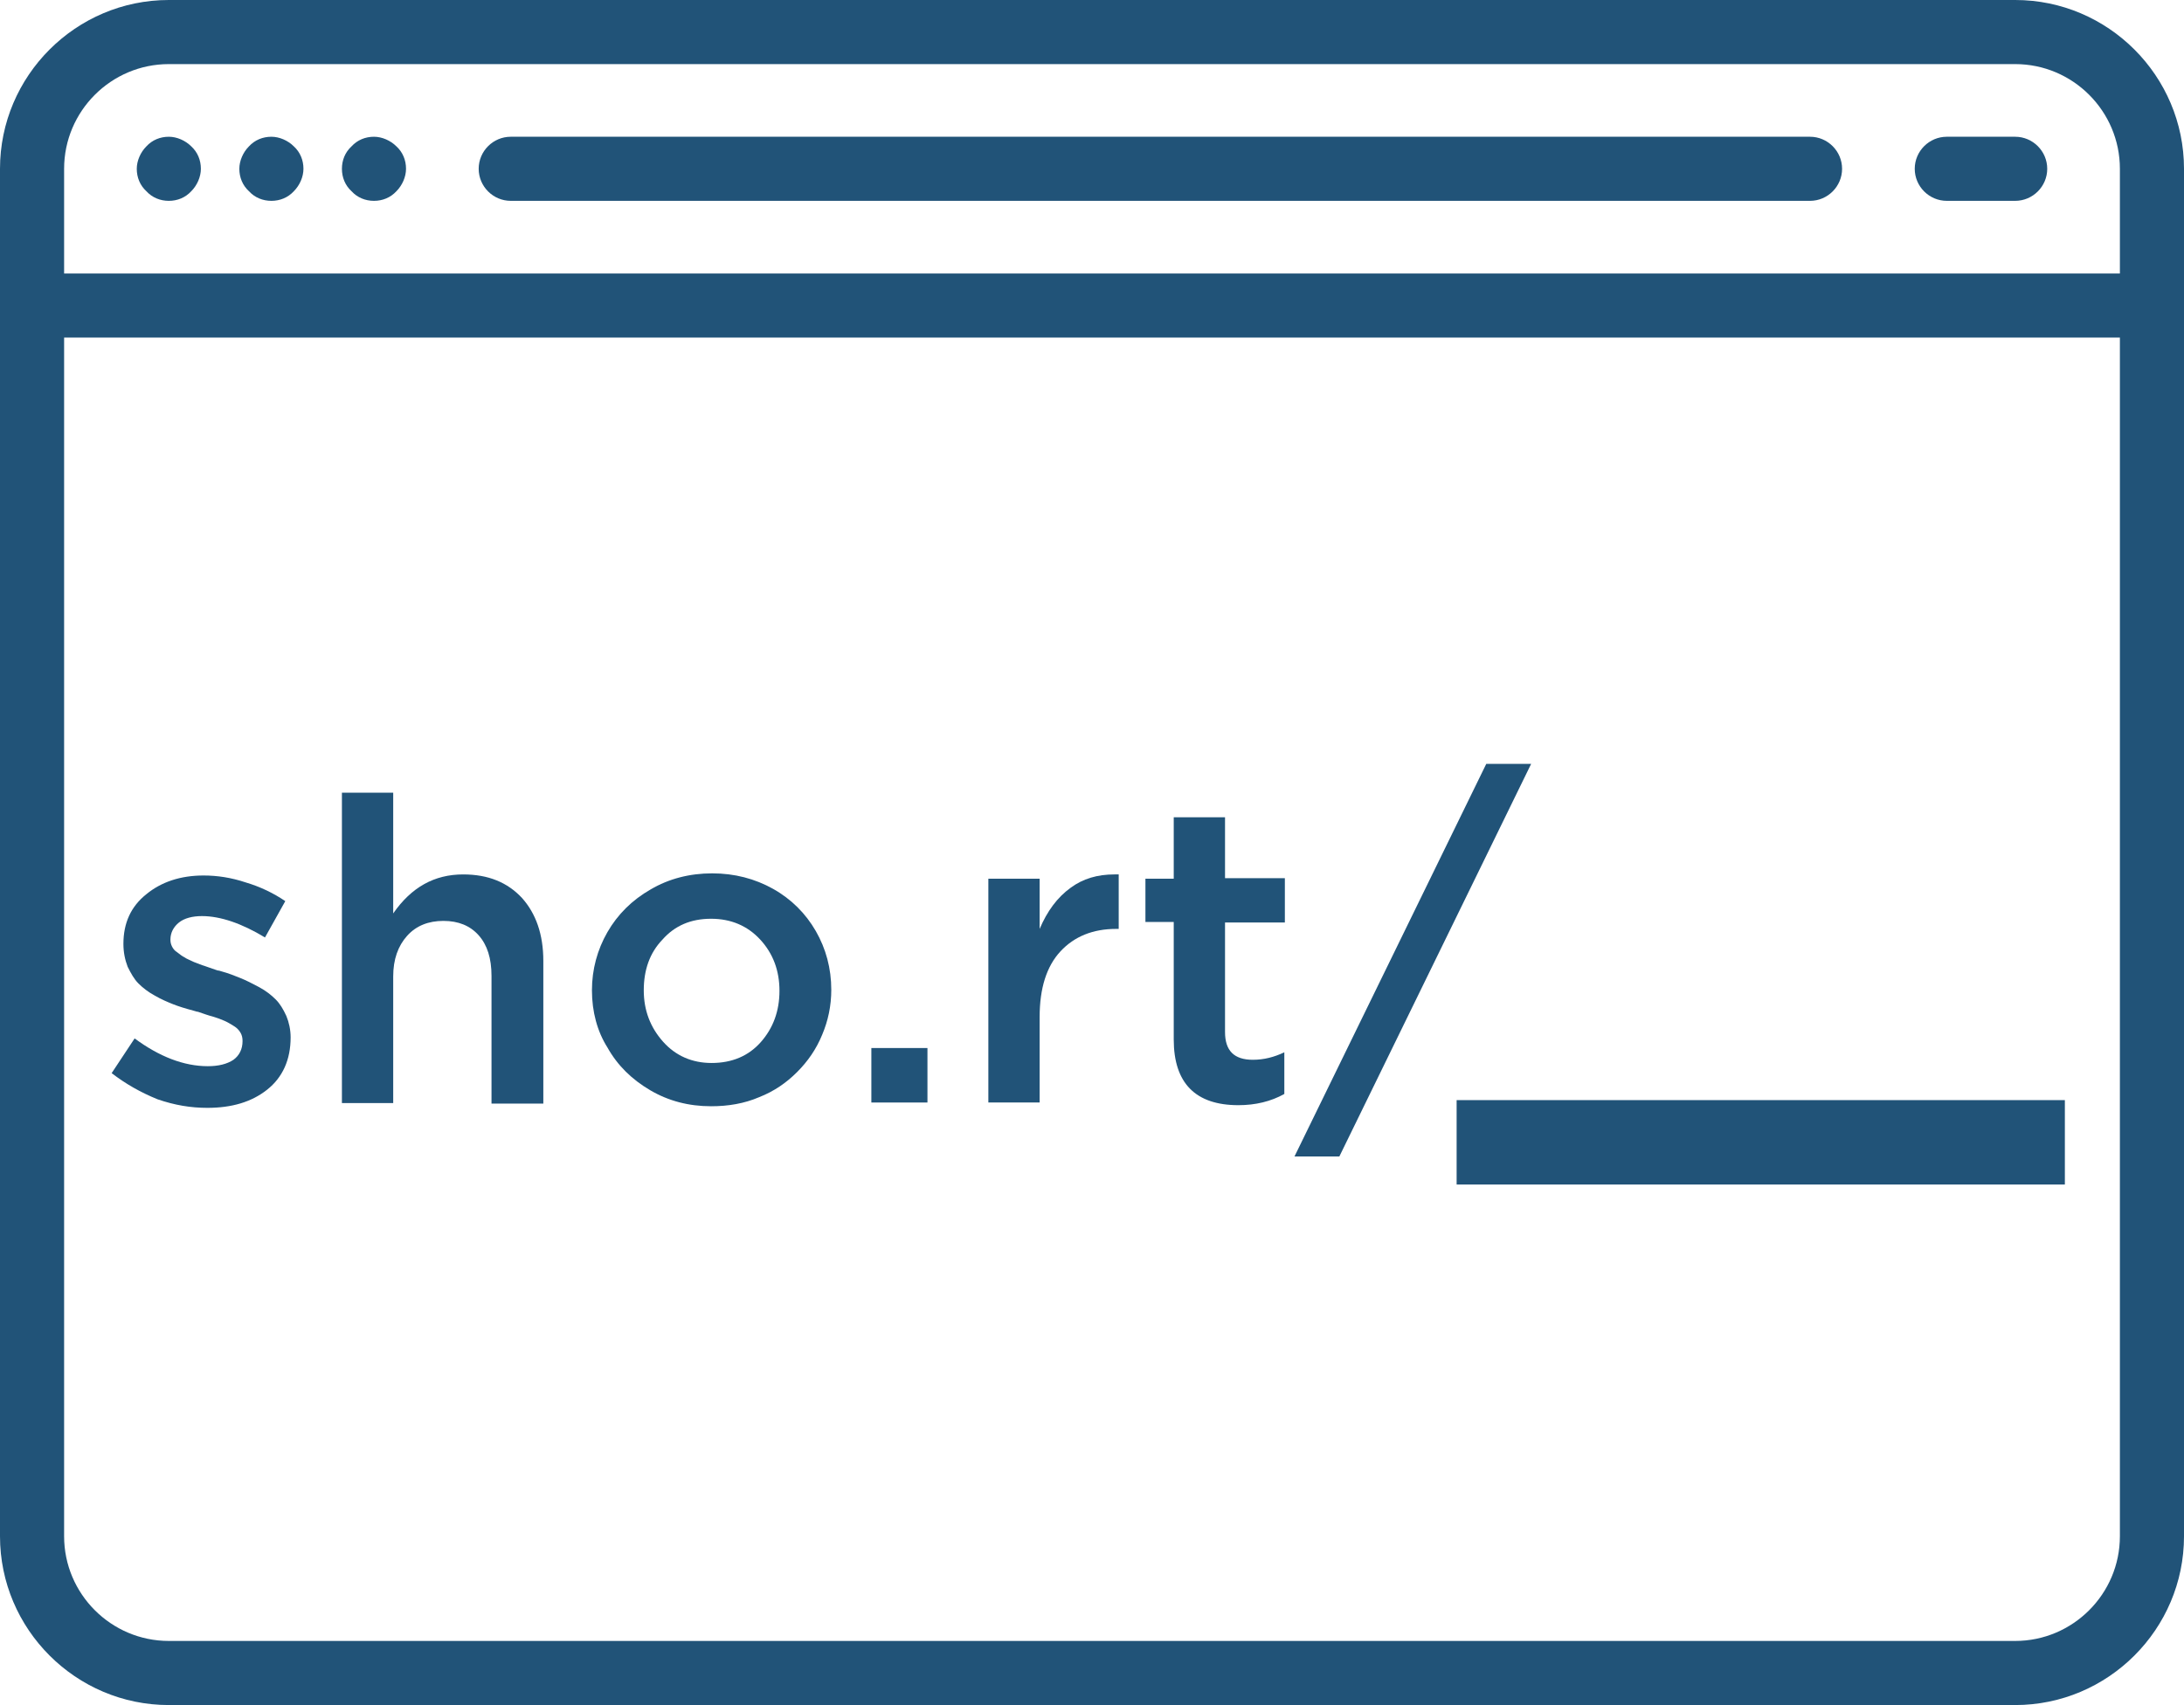 <svg xmlns="http://www.w3.org/2000/svg" xmlns:xlink="http://www.w3.org/1999/xlink" version="1.1" style="" xml:space="preserve" width="408.8" height="319.2"><rect id="backgroundrect" width="100%" height="100%" x="0" y="0" fill="none" stroke="none"/>
<style type="text/css">
	.st0{fill:#215378;}
	.st1{display:none;}
	.st2{display:inline;fill:#215378;}
</style>



<g class="currentLayer" style=""><title>Layer 1</title><g id="svg_1" class="selected">
	<path class="st0" d="M31.6,37.6c1.6,0,3.1-0.6,4.2-1.8c1.1-1.1,1.8-2.7,1.8-4.2c0-1.6-0.6-3.1-1.8-4.2c-1.1-1.1-2.7-1.8-4.2-1.8   c-1.6,0-3.1,0.6-4.2,1.8c-1.1,1.1-1.8,2.7-1.8,4.2c0,1.6,0.6,3.1,1.8,4.2C28.5,37,30,37.6,31.6,37.6L31.6,37.6z" id="svg_2"/>
	<path class="st0" d="M50.8,37.6c1.6,0,3.1-0.6,4.2-1.8c1.1-1.1,1.8-2.7,1.8-4.2c0-1.6-0.6-3.1-1.8-4.2c-1.1-1.1-2.7-1.8-4.2-1.8   c-1.6,0-3.1,0.6-4.2,1.8c-1.1,1.1-1.8,2.7-1.8,4.2c0,1.6,0.6,3.1,1.8,4.2C47.7,37,49.2,37.6,50.8,37.6L50.8,37.6z" id="svg_3"/>
	<path class="st0" d="M70,37.6c1.6,0,3.1-0.6,4.2-1.8c1.1-1.1,1.8-2.7,1.8-4.2c0-1.6-0.6-3.1-1.8-4.2c-1.1-1.1-2.7-1.8-4.2-1.8   c-1.6,0-3.1,0.6-4.2,1.8C64.6,28.5,64,30,64,31.6s0.6,3.1,1.8,4.2C66.9,37,68.4,37.6,70,37.6L70,37.6z" id="svg_4"/>
	<path class="st0" d="M95.6,37.6h243.2c3.3,0,6-2.7,6-6s-2.7-6-6-6H95.6c-3.3,0-6,2.7-6,6C89.6,34.9,92.3,37.6,95.6,37.6L95.6,37.6z   " id="svg_5"/>
	<path class="st0" d="M364.4,37.6h12.8c3.3,0,6-2.7,6-6s-2.7-6-6-6h-12.8c-3.3,0-6,2.7-6,6C358.4,34.9,361.1,37.6,364.4,37.6   L364.4,37.6z" id="svg_6"/>
	<path class="st0" d="M377.2,0H31.6C14.2,0,0,14.2,0,31.6v256c0,17.4,14.2,31.6,31.6,31.6h345.6c17.4,0,31.6-14.2,31.6-31.6v-256   C408.8,14.2,394.6,0,377.2,0L377.2,0z M31.6,12h345.6c10.8,0,19.6,8.8,19.6,19.6v19.6H12V31.6C12,20.8,20.8,12,31.6,12L31.6,12z    M377.2,307.2H31.6c-10.8,0-19.6-8.8-19.6-19.6V63.2h384.8v224.4C396.8,298.4,388,307.2,377.2,307.2L377.2,307.2z" id="svg_7"/>
</g><g id="svg_8" class="">
	<g class="st1" id="svg_9">
		<path class="st2" d="M28.169,209.244 l4.22,-14.266 c4.22,7.901 9.226,11.193 13.446,11.193 c2.159,0 3.533,-1.536 5.005,-3.073 c1.374,-1.536 1.374,-4.828 1.374,-7.901 c0,-1.536 0,-3.073 -0.687,-3.073 c-0.687,0 -0.687,-1.536 -1.374,-3.073 c-0.687,0 -0.687,-1.536 -2.159,-1.536 c-0.687,0 -1.374,-1.536 -2.159,-1.536 c0,0 -0.687,-1.536 -1.374,-1.536 c0,0 0,0 -0.687,0 h-0.687 c-1.374,-1.536 -2.846,-1.536 -3.533,-3.073 s-2.159,-1.536 -3.533,-3.073 s-2.159,-3.073 -2.846,-4.828 c-0.687,-1.536 -1.374,-4.828 -2.159,-6.365 c-0.687,-1.536 -0.687,-7.901 -0.687,-11.193 c0,-7.901 1.374,-15.802 4.22,-20.631 s6.379,-7.901 10.6,-7.901 c2.846,0 5.005,1.536 7.754,3.073 c2.846,1.536 5.005,4.828 7.067,7.901 l-3.533,14.266 c-4.22,-6.365 -7.754,-7.901 -11.385,-7.901 c-2.159,0 -3.533,1.536 -4.22,3.073 c-0.687,1.536 -1.374,4.828 -1.374,6.365 s0,1.536 0,3.073 s0.687,1.536 0.687,3.073 c0,1.536 0.687,1.536 1.374,1.536 c0.687,0 0.687,1.536 2.159,1.536 c0.687,0 1.374,1.536 2.159,1.536 c0.687,0 1.374,1.536 2.159,1.536 c0,0 0,0 0.687,0 c0,0 0,0 0.687,0 c1.374,1.536 2.846,1.536 3.533,3.073 s2.159,1.536 3.533,3.073 c1.374,1.536 2.159,3.073 2.846,4.828 c0.687,1.536 1.374,4.828 2.159,6.365 c0.687,3.073 0.687,6.365 0.687,9.437 c0,9.437 -1.374,15.802 -4.22,22.167 c-2.846,4.828 -6.379,7.901 -11.385,7.901 c-2.846,0 -6.379,-1.536 -9.226,-3.073 C33.174,217.364 31.015,214.072 28.169,209.244 z" id="svg_10"/>
		<path class="st2" d="M70.764,221.973 V95.117 h9.226 v49.162 c3.533,-11.193 7.754,-15.802 12.759,-15.802 c4.22,0 8.539,3.073 10.6,9.437 c2.846,6.365 3.533,14.266 3.533,25.459 v58.6 h-9.226 v-53.991 c0,-7.901 -0.687,-12.73 -2.159,-17.338 c-1.374,-4.828 -3.533,-6.365 -6.379,-6.365 c-2.846,0 -5.005,1.536 -6.379,6.365 s-2.846,9.437 -2.846,17.338 v52.235 h-9.226 V221.973 z" id="svg_11"/>
		<path class="st2" d="M116.795,176.103 c0,-7.901 0.687,-17.338 2.846,-23.703 s4.22,-12.73 7.754,-17.338 s7.067,-6.365 11.385,-6.365 s7.754,1.536 11.385,6.365 s5.692,9.437 7.754,17.338 s2.846,15.802 2.846,23.703 c0,6.365 -0.687,12.73 -1.374,19.094 c-1.374,6.365 -2.846,11.193 -4.22,15.802 c-2.159,4.828 -4.22,7.901 -7.067,11.193 c-2.846,3.073 -5.692,3.073 -8.539,3.073 c-4.22,0 -7.754,-1.536 -11.385,-6.365 c-3.533,-4.828 -5.692,-9.437 -7.754,-17.338 S116.795,184.004 116.795,176.103 zM126.02,176.103 c0,7.901 1.374,15.802 3.533,20.631 s5.692,9.437 9.226,9.437 s7.067,-3.073 9.226,-7.901 c2.159,-4.828 2.846,-14.266 2.846,-22.167 s-1.374,-15.802 -3.533,-20.631 c-2.159,-6.365 -5.692,-7.901 -9.226,-7.901 s-6.379,3.073 -9.226,7.901 C126.02,160.301 126.02,166.446 126.02,176.103 z" id="svg_12"/>
		<path class="st2" d="M167.831,221.973 v-22.167 h10.6 v22.167 H167.831 z" id="svg_13"/>
		<path class="st2" d="M189.128,221.973 v-91.96 h9.226 v20.631 c1.374,-7.901 3.533,-12.73 5.692,-17.338 c2.159,-3.073 5.005,-4.828 7.754,-4.828 h0.687 v22.167 h-0.687 c-4.22,0 -7.754,3.073 -9.913,9.437 c-2.846,6.365 -3.533,15.802 -3.533,26.995 v34.896 H189.128 z" id="svg_14"/>
		<path class="st2" d="M218.179,147.571 v-19.094 h5.005 v-23.703 h9.226 v25.459 H243.697 v19.094 h-11.385 v44.334 c0,7.901 1.374,11.193 5.005,11.193 c2.159,0 4.22,-1.536 5.692,-3.073 v17.338 c-2.159,3.073 -5.005,4.828 -8.539,4.828 c-7.754,0 -12.072,-9.437 -12.072,-26.995 v-47.626 H218.179 V147.571 z" id="svg_15"/>
		<path class="st2" d="M248.408,222.851 l26.499,-120.711 h6.379 l-26.499,120.711 H248.408 z" id="svg_16"/>
	</g>
	<rect x="272.651" y="205.952" class="st0" width="113.849" height="15.802" id="svg_17"/>
</g><g id="svg_18" class="">
	<path class="st0" d="M20.9,200.9l4.3-6.5c4.6,3.4,9.2,5.2,13.7,5.2c2,0,3.6-0.4,4.8-1.2c1.1-0.8,1.7-2,1.7-3.5   c0-0.6-0.1-1.1-0.4-1.6c-0.3-0.5-0.7-0.9-1.2-1.2c-0.5-0.3-1.1-0.7-1.8-1c-0.7-0.3-1.5-0.6-2.2-0.8c-0.8-0.2-1.6-0.5-2.5-0.8   c-0.2-0.1-0.3-0.1-0.4-0.1l-0.7-0.2c-1.5-0.4-2.8-0.8-3.8-1.2c-1-0.4-2.2-0.9-3.4-1.6c-1.3-0.7-2.3-1.5-3.1-2.3   c-0.8-0.8-1.4-1.9-2-3.1c-0.5-1.3-0.8-2.7-0.8-4.3c0-3.9,1.4-7,4.3-9.3c2.8-2.3,6.4-3.5,10.7-3.5c2.6,0,5.2,0.4,7.9,1.3   c2.7,0.8,5.2,2,7.4,3.5l-3.8,6.8c-4.3-2.6-8.3-4-11.8-4c-1.8,0-3.3,0.4-4.3,1.2c-1,0.8-1.6,1.9-1.6,3.2c0,0.5,0.1,0.9,0.3,1.3   c0.2,0.4,0.5,0.8,1,1.1c0.5,0.4,0.9,0.7,1.3,0.9c0.4,0.3,1,0.5,1.8,0.9c0.8,0.3,1.5,0.6,1.9,0.7c0.5,0.2,1.2,0.4,2.3,0.8   c0.1,0,0.2,0.1,0.4,0.1s0.3,0.1,0.4,0.1c1.5,0.4,2.7,0.9,3.7,1.3s2.2,1,3.5,1.7c1.3,0.7,2.3,1.5,3.1,2.3c0.8,0.8,1.4,1.8,2,3.1   c0.5,1.2,0.8,2.6,0.8,4c0,4.2-1.5,7.5-4.4,9.8s-6.6,3.4-11.2,3.4c-3.1,0-6.1-0.5-9.3-1.6C26.3,204.5,23.5,202.9,20.9,200.9z" id="svg_19"/>
	<path class="st0" d="M64,206.4v-58h9.6v22.6c3.4-4.9,7.7-7.3,13.1-7.3c4.7,0,8.3,1.5,11,4.4c2.6,2.9,4,6.8,4,11.8v26.7H92v-23.9   c0-3.3-0.8-5.8-2.4-7.6c-1.6-1.8-3.8-2.7-6.6-2.7c-2.8,0-5.1,0.9-6.8,2.8c-1.7,1.9-2.6,4.4-2.6,7.6v23.7H64z" id="svg_20"/>
	<path class="st0" d="M110.8,185.4c0-3.9,1-7.6,2.9-10.9c1.9-3.3,4.6-6,8.1-8c3.4-2,7.3-3,11.5-3c4.2,0,8,1,11.4,2.9   c3.4,1.9,6.1,4.6,8,7.9c1.9,3.3,2.9,7,2.9,11c0,3-0.6,5.8-1.7,8.4c-1.1,2.7-2.7,5-4.7,7c-2,2-4.3,3.6-7.1,4.7   c-2.8,1.2-5.8,1.7-9,1.7c-4.2,0-8-1-11.4-3s-6.1-4.6-8-8C111.8,193.1,110.8,189.4,110.8,185.4z M120.5,185.4c0,3.7,1.2,6.9,3.6,9.6   c2.4,2.7,5.5,4,9.1,4c3.8,0,6.9-1.3,9.2-3.9c2.3-2.6,3.5-5.8,3.5-9.6c0-3.8-1.2-7-3.6-9.6c-2.4-2.6-5.5-3.9-9.2-3.9   c-3.8,0-6.8,1.3-9.1,3.9C121.6,178.4,120.5,181.6,120.5,185.4z" id="svg_21"/>
	<path class="st0" d="M163.1,206.4v-10.2h10.5v10.2H163.1z" id="svg_22"/>
	<path class="st0" d="M185,206.4v-41.9h9.6v9.4c1.4-3.3,3.3-5.9,5.8-7.7c2.3-1.7,5-2.5,8.2-2.5c0.3,0,0.5,0,0.8,0v10.2h-0.5   c-4.3,0-7.8,1.4-10.4,4.2c-2.6,2.8-3.9,6.9-3.9,12.3v16H185z" id="svg_23"/>
	<path class="st0" d="M214.4,172.8v-8.3h5.3V153h9.6v11.4h11.2v8.3h-11.2v20.5c0,3.5,1.7,5.2,5.2,5.2c2.1,0,4-0.5,5.9-1.4v7.8   c-2.5,1.4-5.4,2.1-8.6,2.1c-8,0-12.1-4.1-12.1-12.3v-22H214.4z" id="svg_24"/>
	<path class="st0" d="M242.3,216.5l35.9-73.5h8.4l-35.9,73.5H242.3z" id="svg_25"/>
</g></g></svg>